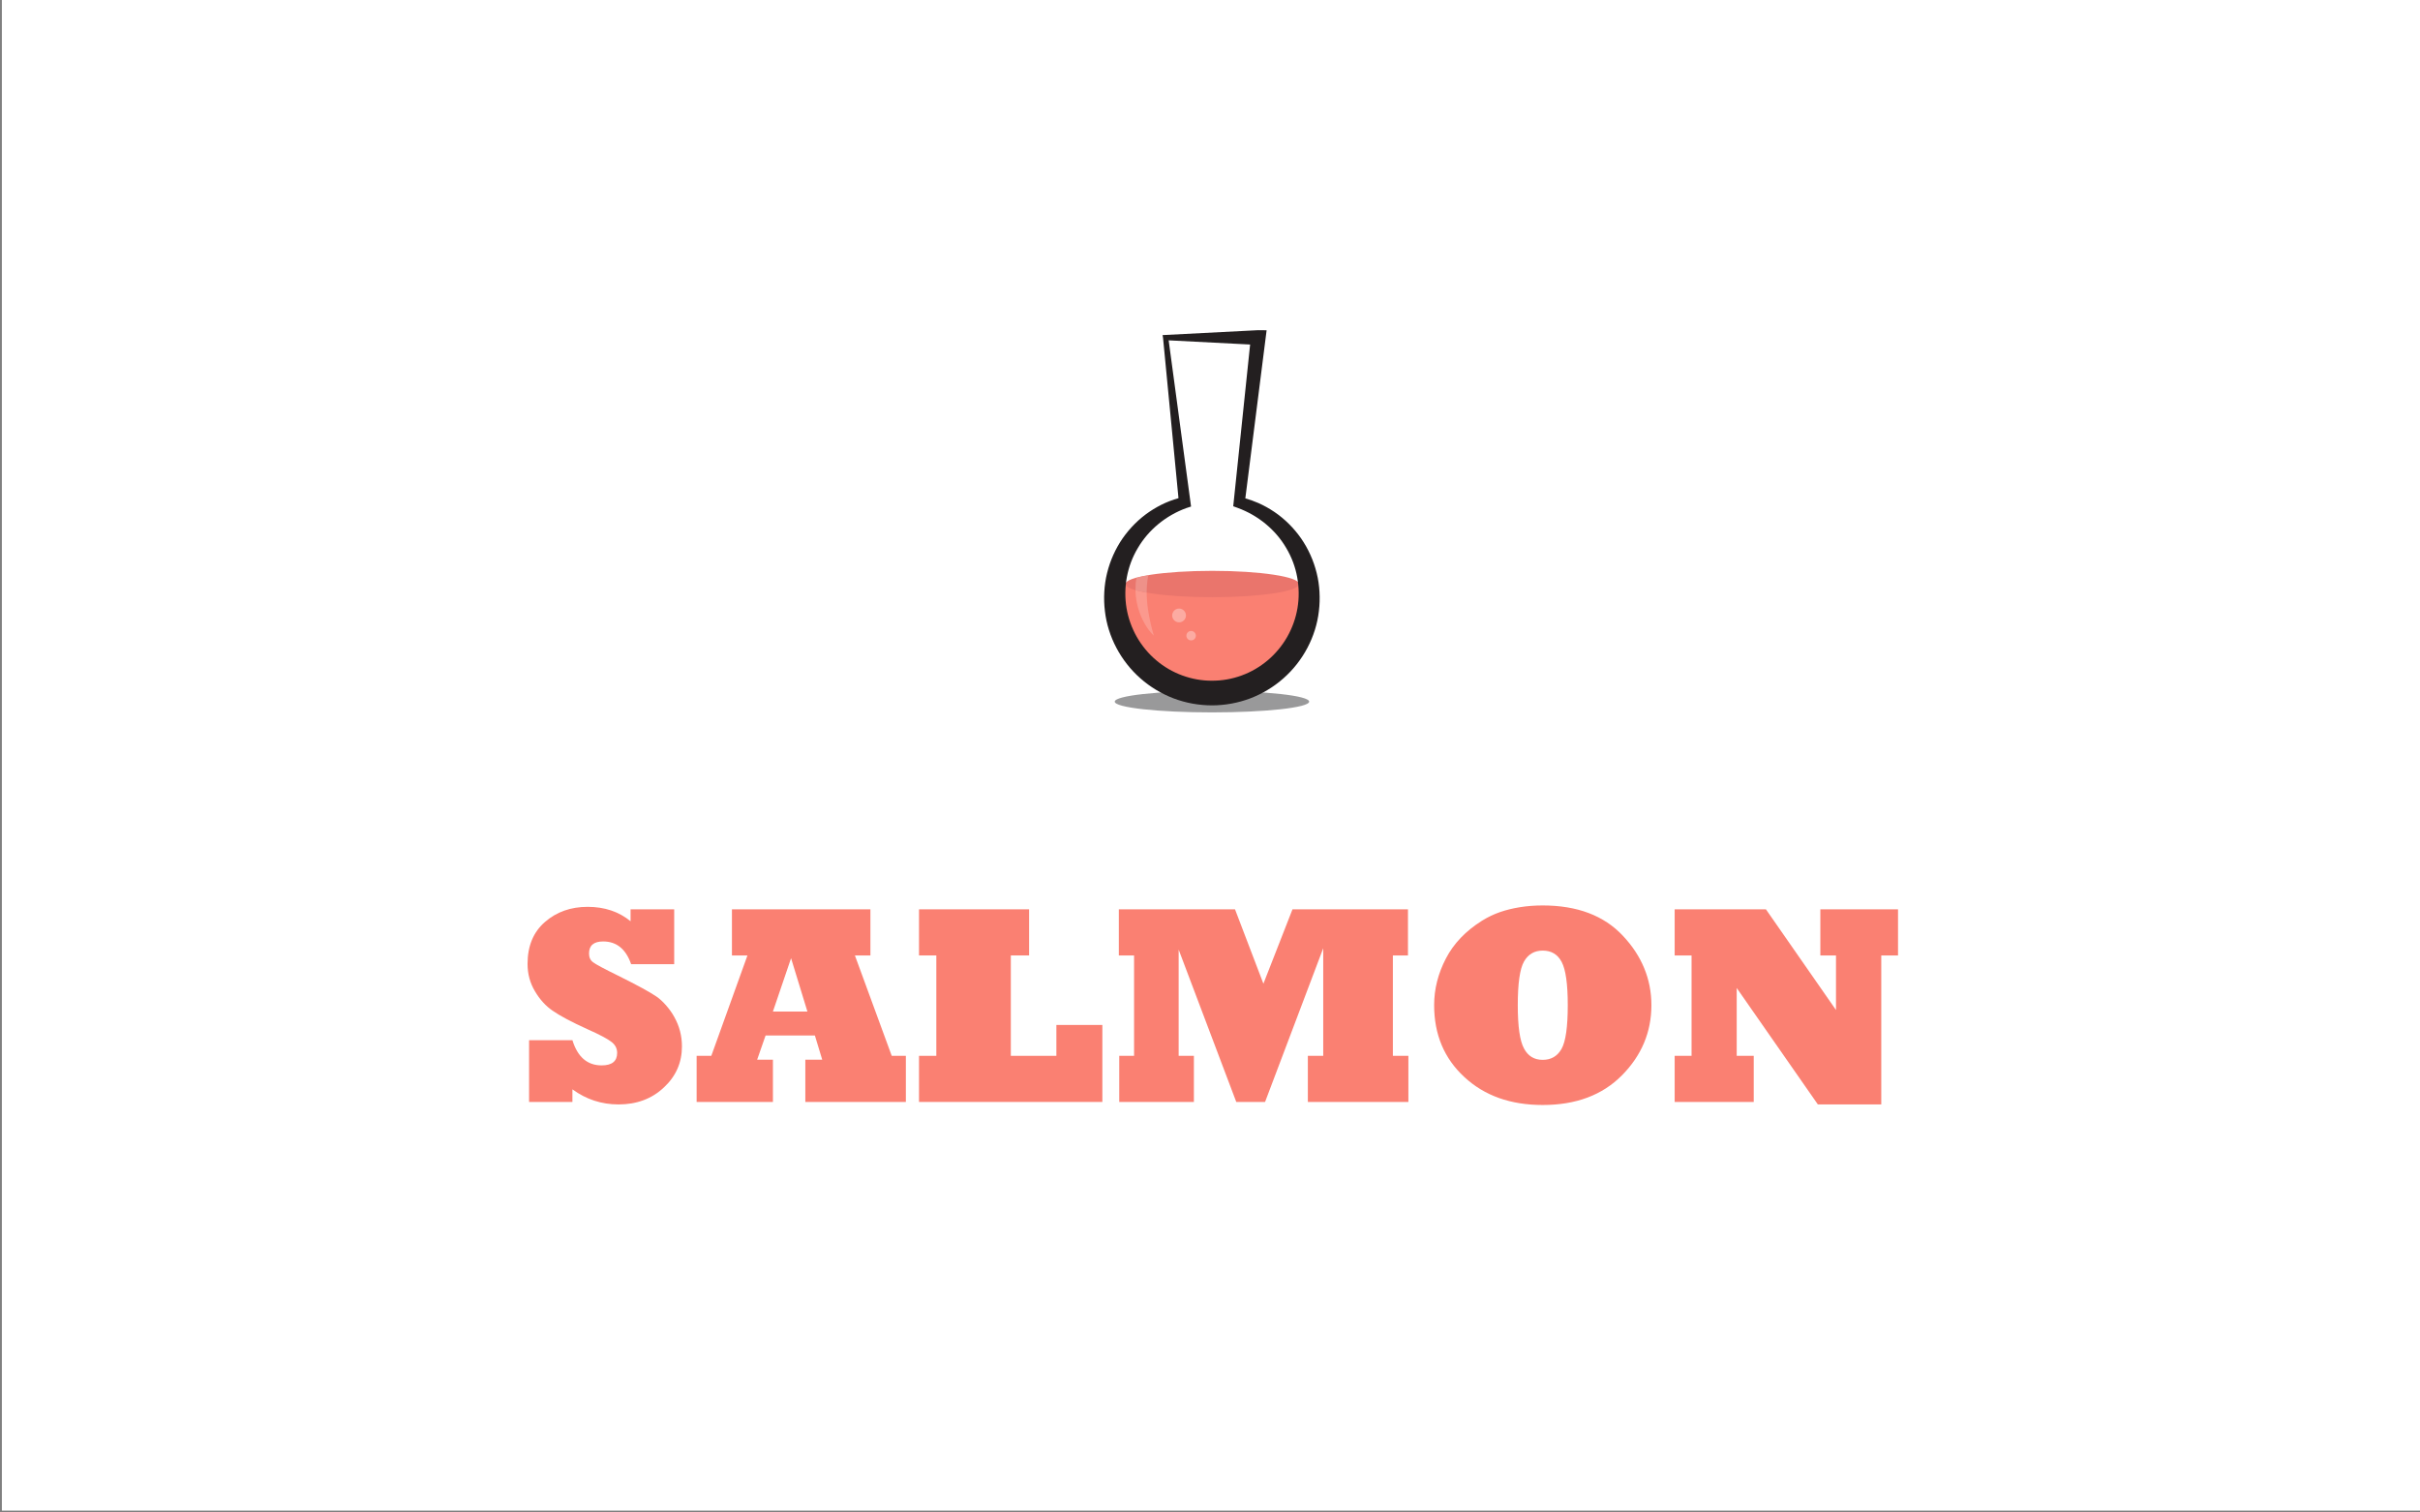 <?xml version="1.0" encoding="utf-8"?>
<!-- Generator: Adobe Illustrator 15.0.0, SVG Export Plug-In . SVG Version: 6.00 Build 0)  -->
<!DOCTYPE svg PUBLIC "-//W3C//DTD SVG 1.1//EN" "http://www.w3.org/Graphics/SVG/1.1/DTD/svg11.dtd">
<svg version="1.1" id="Layer_1" xmlns="http://www.w3.org/2000/svg" xmlns:xlink="http://www.w3.org/1999/xlink" x="0px" y="0px"
	 width="1280px" height="800px" viewBox="0 0 1280 800" enable-background="new 0 0 1280 800" xml:space="preserve">
<rect x="0" y="0" width="1280" height="800" fill="#808080" stroke="none"/>
<g>
	<polyline fill="#FFFFFF" points="1281.001,799 1,799 1,-1 1281.001,-1 1281.001,799 	"/>
	<g>
		<path fill="#FA8072" d="M302.768,582.852h-22.925v-32.666h22.925c2.734,8.888,7.885,13.33,15.454,13.33
			c5.468,0,8.203-2.197,8.203-6.592c0-2.294-0.952-4.199-2.856-5.713c-2.051-1.659-6.372-3.955-12.964-6.885
			c-8.302-3.759-14.404-7.006-18.311-9.741c-3.662-2.49-6.787-5.933-9.375-10.327c-2.589-4.345-3.882-9.155-3.882-14.429
			c0-9.472,3.076-16.87,9.229-22.192c6.104-5.321,13.623-7.983,22.559-7.983s16.504,2.54,22.705,7.617v-6.299h23.071v29.004h-22.778
			c-2.783-8.007-7.716-12.012-14.795-12.012c-4.98,0-7.471,2.124-7.471,6.372c0,2.051,0.707,3.589,2.124,4.614
			c1.366,1.075,5.786,3.442,13.257,7.104c10.009,4.98,16.699,8.619,20.068,10.913c1.709,1.124,3.454,2.698,5.236,4.724
			c1.782,2.027,3.26,4.114,4.432,6.262c2.685,4.786,4.028,9.961,4.028,15.527c0,8.545-3.175,15.772-9.521,21.68
			c-6.348,6.006-14.355,9.009-24.023,9.009c-8.984,0-17.114-2.661-24.39-7.983V582.852z"/>
		<path fill="#FA8072" d="M408.822,582.852h-40.356v-24.39h7.764l19.116-53.101h-8.203v-24.39h73.242v24.39h-8.203l19.482,53.101
			h7.471v24.39h-53.174v-22.339h8.936l-3.882-12.817H404.94l-4.468,12.817h8.35V582.852z M418.417,506.826l-9.595,28.198h18.237
			L418.417,506.826z"/>
		<path fill="#FA8072" d="M583.065,582.852h-96.973v-24.39h9.155v-53.101h-9.155v-24.39h58.228v24.39h-9.668v53.101h24.097v-16.333
			h24.316V582.852z"/>
		<path fill="#FA8072" d="M631.479,582.852h-39.478v-24.39h7.837v-53.101h-8.057v-24.39h61.45l15.015,39.331l15.381-39.331h61.084
			v24.39h-7.983v53.101h8.203v24.39h-53.174v-24.39h8.13v-56.909l-30.762,81.299h-15.234l-30.469-80.566v56.177h8.057V582.852z"/>
		<path fill="#FA8072" d="M758.554,531.655c0-8.496,2.075-16.723,6.226-24.683c4.102-7.91,10.474-14.575,19.116-19.995
			c3.076-1.904,6.237-3.417,9.484-4.541c3.247-1.123,6.775-1.989,10.584-2.6c3.809-0.61,7.812-0.916,12.012-0.916
			c18.262,0,32.397,5.347,42.407,16.04c4.98,5.273,8.74,10.986,11.279,17.139c2.538,6.152,3.809,12.671,3.809,19.556
			c0,14.209-5.176,26.563-15.527,37.061c-10.353,10.499-24.342,15.747-41.968,15.747c-17.041,0-30.86-4.931-41.455-14.795
			C763.875,559.854,758.554,547.183,758.554,531.655z M802.792,531.655c0,11.329,1.099,18.97,3.296,22.925
			c2.099,4.004,5.395,6.006,9.888,6.006c4.442,0,7.764-1.928,9.961-5.786c2.197-3.906,3.296-11.62,3.296-23.145
			c0-11.181-1.074-18.798-3.223-22.852c-2.1-4.003-5.445-6.006-10.034-6.006c-4.395,0-7.69,1.93-9.888,5.786
			C803.891,512.442,802.792,520.132,802.792,531.655z"/>
		<path fill="#FA8072" d="M927.597,582.852h-41.821v-24.39h8.936v-53.101h-8.936v-24.39h48.267l37.061,53.247v-28.857h-8.276v-24.39
			h41.089v24.39h-8.862v78.809h-33.545l-42.92-61.597v35.889h9.009V582.852z"/>
	</g>
	<ellipse fill="#99999A" cx="641.032" cy="371.12" rx="51.412" ry="5.689"/>
	<path fill="#FFFFFF" d="M655.445,265.806l10.081-87.26h-48.987l10.08,87.26c-21.375,6.231-36.998,25.96-36.998,49.346
		c0,28.394,23.019,51.413,51.411,51.413c28.394,0,51.411-23.019,51.411-51.413C692.442,291.766,676.819,272.038,655.445,265.806"/>
	<path fill="#FA8072" d="M595.312,308.682c16.033,0,75.598,0,91.807,0c4.276,16.849-7.014,51.912-46.145,52.582
		C600.951,361.264,589.969,321.132,595.312,308.682"/>
	<path fill="#EA756C" d="M687.119,308.911c0,3.854-20.551,6.977-45.902,6.977c-25.353,0-45.904-3.124-45.904-6.977
		s20.551-6.977,45.904-6.977C666.567,301.934,687.119,305.057,687.119,308.911"/>
	<path fill="#FCABA2" d="M623.641,321.887c-2.012,0-3.644,1.632-3.644,3.645c0,2.012,1.632,3.643,3.644,3.643
		s3.643-1.631,3.643-3.643C627.283,323.519,625.653,321.887,623.641,321.887"/>
	<path fill="#FCABA2" d="M630.015,333.727c-1.383,0-2.505,1.122-2.505,2.504c0,1.384,1.122,2.506,2.505,2.506
		c1.384,0,2.504-1.122,2.504-2.506C632.519,334.849,631.398,333.727,630.015,333.727"/>
	<path fill="#FFFFFF" d="M615.522,284.479c-4.202,2.427-7.748,6.02-10.341,10.299c-1.977,3.262-3.352,6.937-4.054,10.73
		c1.744-0.474,3.839-0.913,6.234-1.31c0.478-2.48,1.161-4.931,2.058-7.352C610.934,292.688,613.095,288.674,615.522,284.479"/>
	<path fill="#FB998E" d="M600.578,312.158c0.059,4.011,0.809,7.975,2.112,11.679c1.669,4.625,4.104,8.982,7.591,12.394
		c-1.322-4.64-2.358-9.105-3.034-13.551c-0.467-3.094-0.732-6.165-0.738-9.203C604.217,313.075,602.223,312.633,600.578,312.158"/>
	<path fill="#EE9189" d="M607.361,304.199c-2.395,0.397-4.491,0.836-6.234,1.31c-0.219,1.186-0.373,2.382-0.458,3.581
		c-0.077,1.023-0.106,2.048-0.091,3.068c1.645,0.475,3.64,0.917,5.931,1.319c-0.003-1.319,0.043-2.632,0.142-3.938
		C606.785,307.744,607.021,305.964,607.361,304.199"/>
	<path fill="#231F20" d="M652.288,267.771l9.364-89.673l3.874,4.347h-0.004l-48.984-2.514l1.376-1.545v0.006l11.737,87.062
		l0.333,2.464l-2.511,0.817l-0.008,0.003c-10.835,3.945-20.041,11.552-25.657,21.171c-5.731,9.547-7.737,20.982-5.957,31.725
		c0.904,5.359,2.758,10.519,5.416,15.207c2.677,4.678,6.151,8.894,10.254,12.359c8.163,6.979,18.833,10.892,29.474,10.838
		c5.443,0.021,10.721-0.922,15.755-2.771c5.028-1.819,9.715-4.583,13.818-8.049c4.109-3.466,7.588-7.683,10.271-12.363
		c2.664-4.692,4.524-9.855,5.433-15.221c0.45-2.69,0.665-5.401,0.633-8.174c-0.025-2.706-0.304-5.463-0.785-8.16
		c-0.97-5.408-2.952-10.658-5.795-15.445c-5.621-9.642-14.841-17.271-25.702-21.232L652.288,267.771z M658.683,263.6
		c2.328,0.654,4.615,1.482,6.85,2.447c2.993,1.322,5.87,2.933,8.599,4.78c5.455,3.708,10.218,8.481,14.054,13.95
		c3.799,5.496,6.605,11.727,8.227,18.285c0.827,3.283,1.307,6.625,1.497,10.036c0.193,3.345,0.088,6.771-0.32,10.142
		c-1.553,13.551-8.413,26.46-18.73,35.532c-5.142,4.559-11.137,8.167-17.582,10.623c-6.434,2.441-13.4,3.684-20.2,3.695
		c-6.963-0.006-13.814-1.241-20.288-3.678c-6.449-2.451-12.45-6.055-17.598-10.611c-10.33-9.067-17.208-21.979-18.775-35.543
		c-0.411-3.367-0.521-6.811-0.33-10.168c0.187-3.383,0.665-6.753,1.489-10.034c1.618-6.568,4.421-12.81,8.221-18.318
		c3.837-5.48,8.604-10.267,14.064-13.986c2.732-1.855,5.612-3.471,8.61-4.799c3.008-1.303,6.111-2.36,9.283-3.076l0.009-0.003
		l-2.178,3.281l-8.424-87.444l-0.001-0.006l-0.245-1.462l1.622-0.083l48.984-2.514h0.004l4.418,0.049l-0.544,4.298L658.683,263.6z"
		/>
</g>
</svg>
